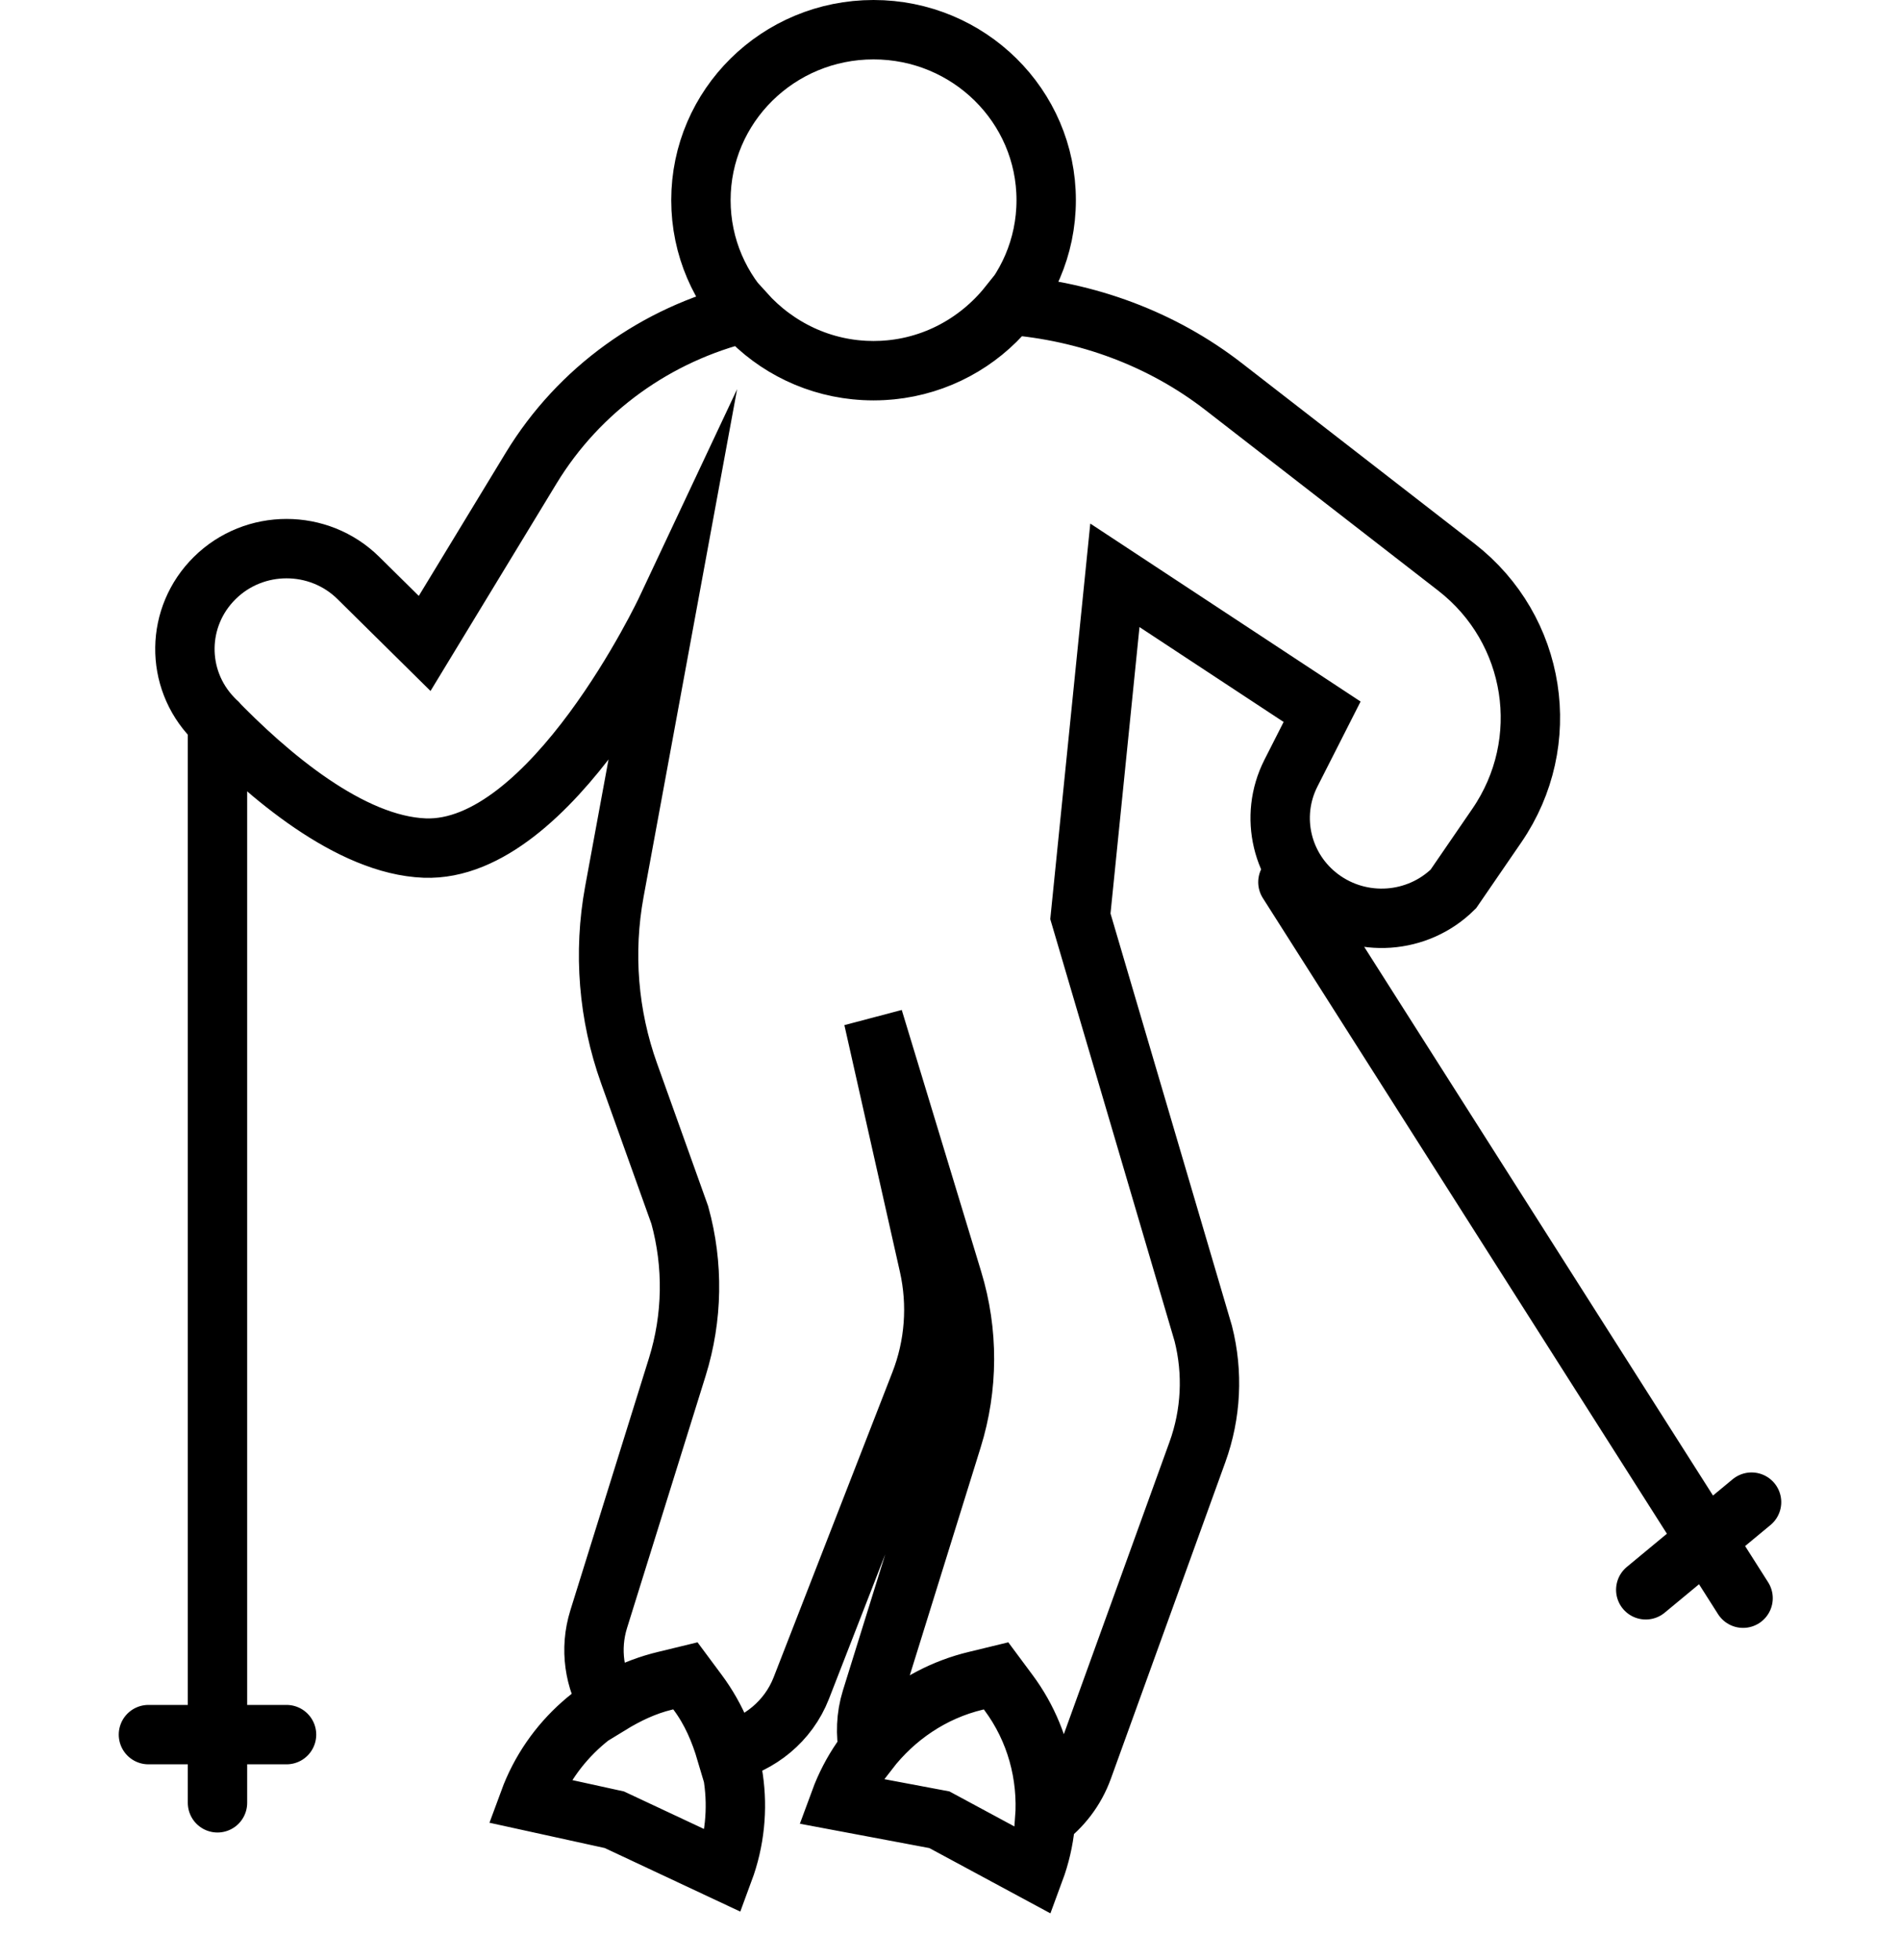 <svg width="32" height="33" viewBox="0 0 32 33" fill="none" xmlns="http://www.w3.org/2000/svg">
<path d="M14.712 6.241C16.318 6.241 17.62 4.956 17.62 3.37C17.62 1.785 16.318 0.5 14.712 0.5C13.106 0.5 11.805 1.785 11.805 3.37C11.805 4.956 13.106 6.241 14.712 6.241ZM14.712 6.241C15.639 6.241 16.456 5.803 16.988 5.136C18.304 5.24 19.568 5.701 20.611 6.511L24.529 9.549C25.879 10.597 26.173 12.496 25.21 13.899L24.477 14.967C23.876 15.56 22.925 15.627 22.244 15.123C21.584 14.634 21.372 13.748 21.741 13.019L22.267 11.983L18.777 9.686L18.196 15.427L20.266 22.453C20.433 23.113 20.399 23.806 20.167 24.447L18.239 29.777C18.11 30.133 17.882 30.425 17.596 30.637C17.651 29.882 17.447 29.121 16.982 28.496L16.773 28.216L16.431 28.299C15.7 28.475 15.075 28.904 14.629 29.479C14.577 29.197 14.583 28.901 14.674 28.608L16.038 24.223C16.309 23.354 16.312 22.425 16.047 21.555L14.709 17.149L15.644 21.302C15.793 21.963 15.742 22.654 15.495 23.286L13.495 28.422C13.276 28.982 12.791 29.367 12.229 29.501C12.124 29.146 11.979 28.802 11.751 28.495L11.543 28.215L11.201 28.298C10.863 28.379 10.556 28.527 10.267 28.704C10.011 28.288 9.925 27.767 10.084 27.258L11.407 23.015C11.666 22.183 11.681 21.295 11.449 20.456L10.595 18.071C10.244 17.091 10.159 16.036 10.347 15.013L11.223 10.259C11.223 10.259 9.294 14.359 7.152 14.278C5.897 14.229 4.514 13.054 3.585 12.089C2.945 11.425 2.959 10.38 3.617 9.731C4.284 9.072 5.368 9.072 6.036 9.731L7.152 10.833L8.947 7.879C9.754 6.553 11.058 5.626 12.543 5.265C13.076 5.858 13.846 6.241 14.712 6.241ZM3.663 30.352V12.165M4.826 29.204H2.5M29.357 26.907L21.691 14.852M29.5 25.29L27.718 26.766M8.911 30.322C9.283 29.311 10.144 28.55 11.202 28.297L11.544 28.214L11.752 28.494C12.398 29.361 12.562 30.49 12.188 31.5L10.347 30.637L8.911 30.322ZM14.145 30.322C14.517 29.311 15.378 28.55 16.436 28.297L16.778 28.214L16.986 28.494C17.632 29.361 17.796 30.49 17.422 31.5L15.821 30.637L14.145 30.322Z" stroke="black" stroke-miterlimit="10" stroke-linecap="round"/>
</svg>
